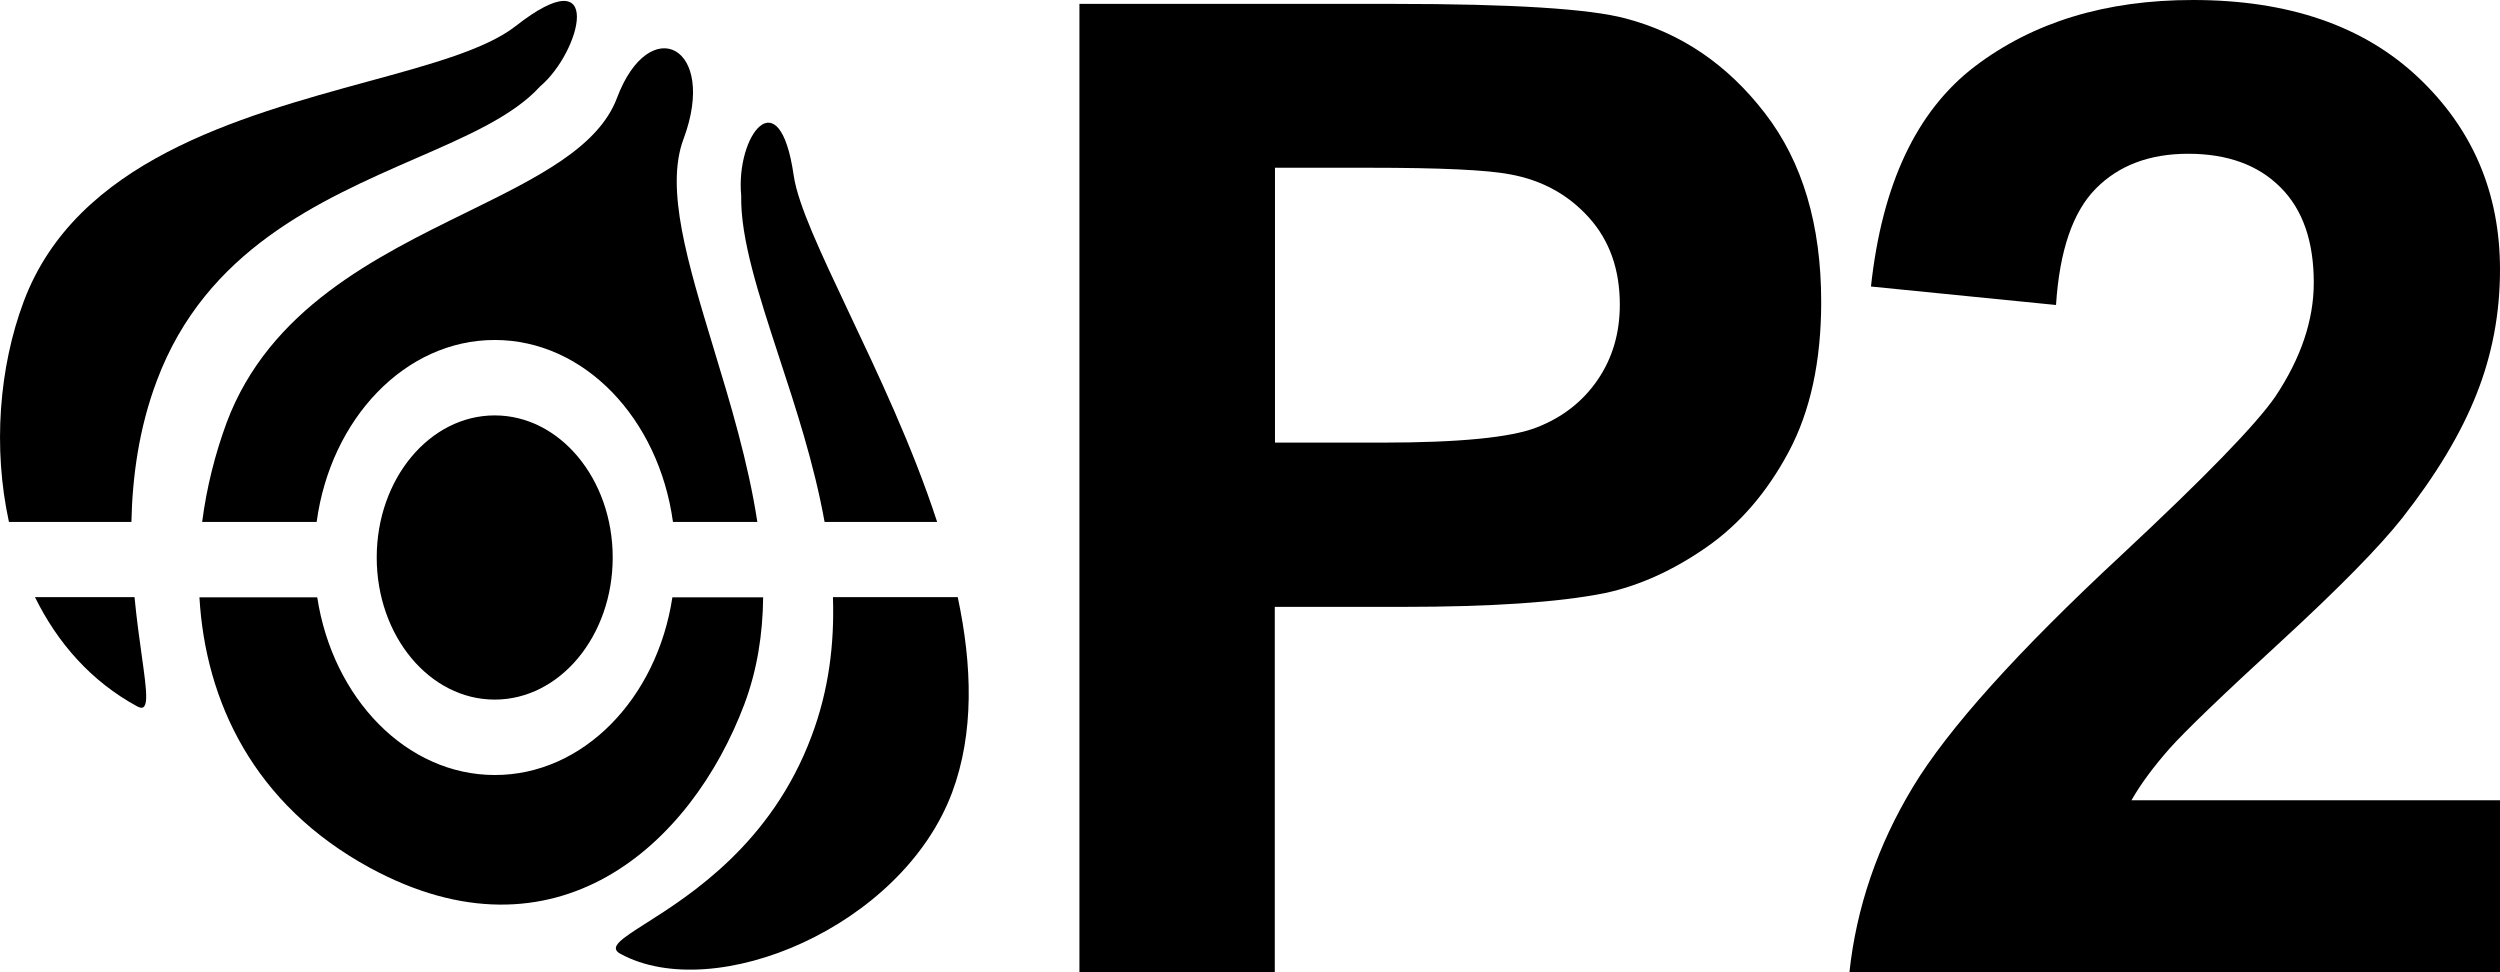<?xml version="1.0" encoding="utf-8"?>
<!-- Generator: Adobe Illustrator 27.4.0, SVG Export Plug-In . SVG Version: 6.00 Build 0)  -->
<svg version="1.1" id="Calque_1" xmlns="http://www.w3.org/2000/svg" xmlns:xlink="http://www.w3.org/1999/xlink" x="0px" y="0px"
	 viewBox="0 0 1286.1 500.2" style="enable-background:new 0 0 1286.1 500.2;" xml:space="preserve">
<g>
	<path d="M190.4,446.5c-60-32.6-84.7-85.8-87.8-139.2h60.6c8,52,45.9,91.4,91.4,91.4s83.4-39.4,91.3-91.4h46.7
		c-0.2,18.7-3,37.1-9.6,54.8C355.5,435.2,285.5,498.1,190.4,446.5z"/>
	<path d="M389.6,268.5h-43.4c-7.3-53.1-45.5-93.6-91.7-93.6c-46.1,0-84.4,40.5-91.6,93.6H104c2.3-17.8,6.7-35.1,12.6-51.1
		c21.9-58.4,76.6-85.2,123.9-108.4c35.8-17.6,67.3-33.1,76.9-58.6c16.7-44.5,52.1-26.7,34.2,21.2c-9.5,25.4,2.2,63.6,15.4,107.2
		C375.6,207.1,384.9,237.7,389.6,268.5z"/>
	<path d="M315.2,286.8c0,40.4-27.2,73.1-60.7,73.1s-60.7-32.7-60.7-73.1s27.2-73.1,60.7-73.1C288,213.7,315.2,246.4,315.2,286.8z"/>
	<path d="M4.6,268.5h63c0.5-23,3.8-48.1,13.1-72.7c25.2-67.2,84-92.8,132.9-114.2c26.7-11.6,50.5-22,64.2-37.1
		c21.1-17.8,33.7-67.3-12.5-31.1C250.1,25.3,221.7,33.1,189,42C122.9,60.1,39.2,83,12.2,155.1C-0.5,189-3.7,230.4,4.6,268.5z"/>
	<path d="M72.9,337.1c-1.2-8.5-2.6-18.6-3.7-29.9H18c11.5,23.4,28.8,43.3,52.6,56.2C77.1,367,75.6,356.4,72.9,337.1z"/>
	<path d="M482.1,268.5h-57.9c-5.4-30-14.9-58.9-23.6-85.4c-10.4-31.9-19.7-60.2-19.3-82.5c-2.9-30.8,19.7-61,27-10.4
		c2.2,15.2,14,40,28.3,70.3C451.6,192.2,469.5,229.8,482.1,268.5z"/>
	<path d="M428.5,307.3c0.8,23.8-2.1,47.8-11,71.4c-20.6,55.2-62.4,81.8-85.1,96.2c-12.7,8.1-19.5,12.4-13.2,15.8
		c48.4,26.3,144.7-13.8,170.6-83c11.4-30.6,10.4-65.3,2.9-100.5h-64.2V307.3L428.5,307.3z"/>
</g>
<g>
	<path d="M555.3,500.2V2h161.4c61.2,0,101,2.5,119.6,7.5c28.5,7.5,52.4,23.7,71.7,48.8c19.3,25,28.9,57.4,28.9,97
		c0,30.6-5.6,56.3-16.7,77.1c-11.1,20.8-25.2,37.2-42.3,49.1c-17.1,11.9-34.5,19.8-52.2,23.6c-24,4.8-58.8,7.1-104.3,7.1h-65.6
		v187.9H555.3z M655.9,86.3v141.4h55.1c39.6,0,66.2-2.6,79.5-7.8c13.4-5.2,23.8-13.4,31.4-24.5c7.6-11.1,11.4-24,11.4-38.7
		c0-18.1-5.3-33.1-16-44.9c-10.7-11.8-24.1-19.1-40.4-22.1c-12-2.3-36.1-3.4-72.4-3.4H655.9z"/>
	<path d="M1286.1,411.6v88.7H951.4c3.6-33.5,14.5-65.3,32.6-95.3c18.1-30,53.9-69.8,107.4-119.5c43-40.1,69.4-67.3,79.2-81.6
		c13.1-19.7,19.7-39.2,19.7-58.5c0-21.3-5.7-37.7-17.2-49.1c-11.4-11.4-27.2-17.2-47.4-17.2c-19.9,0-35.8,6-47.6,18
		c-11.8,12-18.6,31.9-20.4,59.8l-95.2-9.5c5.7-52.6,23.4-90.3,53.4-113.2C1045.9,11.4,1083.2,0,1128.1,0
		c49.2,0,87.8,13.3,115.9,39.8c28.1,26.5,42.1,59.5,42.1,98.9c0,22.4-4,43.8-12.1,64.1c-8,20.3-20.8,41.5-38.2,63.7
		c-11.6,14.7-32.4,35.9-62.5,63.6c-30.1,27.6-49.2,46-57.3,55.1c-8,9.1-14.6,17.9-19.5,26.5H1286.1z"/>
</g>
</svg>
